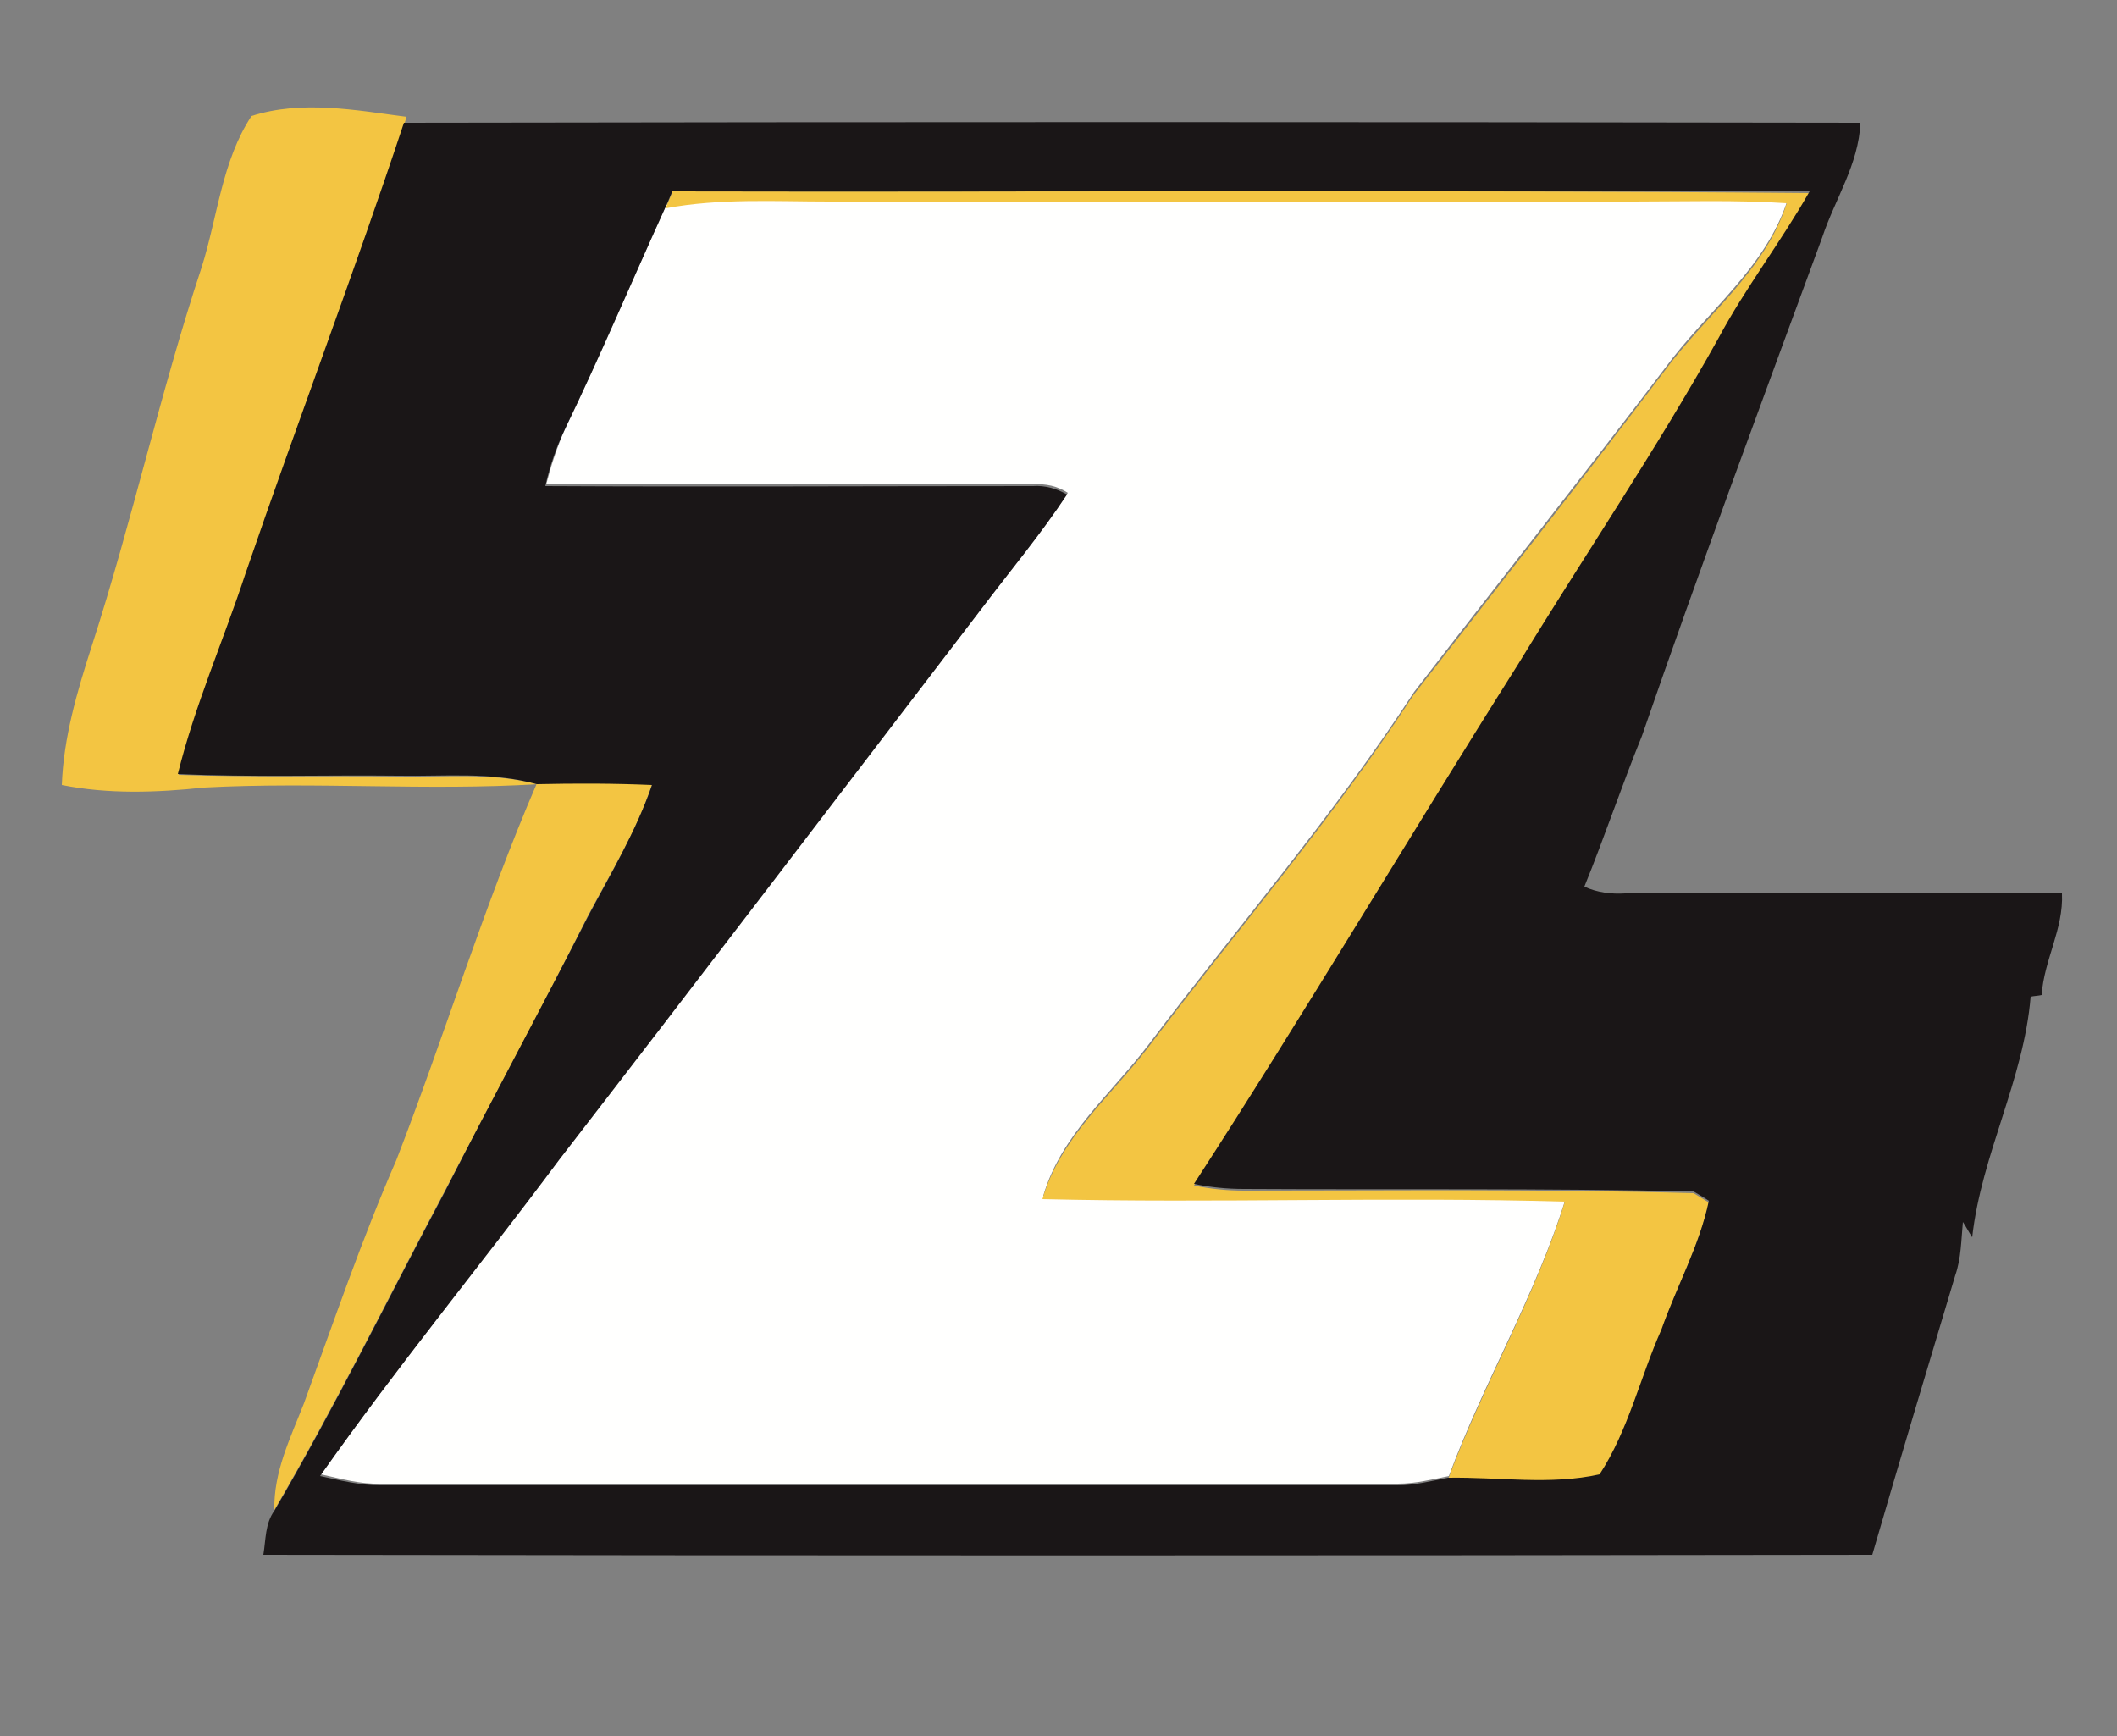 <?xml version="1.0" encoding="utf-8"?>
<!-- Generator: Adobe Illustrator 26.0.3, SVG Export Plug-In . SVG Version: 6.00 Build 0)  -->
<svg version="1.1" id="Layer_1" xmlns="http://www.w3.org/2000/svg" xmlns:xlink="http://www.w3.org/1999/xlink" x="0px" y="0px"
	 viewBox="0 0 250 205" style="enable-background:new 0 0 250 205;" xml:space="preserve">
<rect x="0" y="0" width="250" height="205" fill="#808080" stroke="none"/>
<style type="text/css">
	.st0{fill:#FFFFFE;}
	.st1{fill:#F3C542;}
	.st2{fill:#1A1617;}
</style>
<g id="_x23_fffffeff">
	<path class="st0" d="M78.7,24.2c6.4-1.2,12.8-0.7,19.3-0.8c31.7,0,63.3,0,95,0c6,0,12-0.1,18.1,0.2c-2.6,8.1-9.6,13.2-14.5,19.9
		c-9.8,12.9-19.8,25.5-29.6,38.2c-9.5,14.6-20.9,27.8-31.4,41.7c-4.4,5.8-10.3,10.6-12.4,17.8c20.6,0.5,41.1-0.3,61.7,0.3
		c-3.5,11.4-9.7,21.7-13.8,32.8c-2,0.4-3.9,0.9-6,0.9c-40,0-80,0-120.1,0c-2.4,0.1-4.8-0.6-7.1-1.1c9-12.7,18.8-24.8,28.2-37.3
		c16.7-21.7,33.2-43.4,49.9-65.1c3.4-4.5,7-8.8,10.1-13.5c-1.2-0.8-2.6-1.1-4-1c-19.2,0-38.4,0-57.6,0c0.6-2.3,1.3-4.5,2.3-6.7
		C70.9,42,74.7,33,78.7,24.2z"/>
</g>
<g id="_x23_f3c542ff">
	<path class="st1" d="M29.7,13.7C35.6,11.8,42,13,48,13.8l-0.2,0.7c-6,17.8-12.6,35.4-18.7,53.2c-2.7,7.9-6,15.6-8,23.8
		c8.7,0.3,17.3,0.1,26,0.2c5.5,0.1,11-0.5,16.4,0.9c-13.1,0.8-26.3-0.3-39.4,0.4c-5.6,0.6-11.3,0.8-16.8-0.3
		c0.2-5.6,1.8-11,3.5-16.3c4.8-14.8,8.1-30,13-44.8C25.7,25.6,26.2,19,29.7,13.7z"/>
	<path class="st1" d="M79.4,22.6c44.8,0.1,89.5-0.2,134.3,0.2c-3.3,6-7.6,11.4-10.8,17.4c-7.3,13.1-15.8,25.5-23.6,38.4
		c-12.9,20.4-25.2,41.1-38.3,61.4c2,0.4,3.9,0.6,5.9,0.6c17.7,0,35.4-0.2,53.1,0.3c0.5,0.3,1.3,0.8,1.8,1.1
		c-1.2,5.3-3.9,10.1-5.6,15.2c-2.5,5.7-4,11.9-7.3,17.1c-5.7,1.2-11.9,0.3-17.9,0.4c4.1-11.1,10.3-21.5,13.8-32.8
		c-20.6-0.6-41.1,0.2-61.7-0.3c2.1-7.2,8-12.1,12.4-17.8c10.5-13.9,21.9-27.1,31.4-41.7c9.9-12.7,19.9-25.4,29.6-38.2
		c4.8-6.6,11.9-11.8,14.5-19.9c-6-0.4-12-0.2-18.1-0.2c-31.7,0-63.3,0-95,0c-6.4,0-12.9-0.4-19.3,0.8C78.9,23.8,79.3,23,79.4,22.6z"
		/>
	<path class="st1" d="M63.4,92.5c4.6-0.1,9.1-0.1,13.6,0.1c-1.8,5.5-4.9,10.5-7.6,15.6C64,119,58.2,129.7,52.6,140.5
		c-6.7,12.6-13,25.5-20.2,37.8c-0.1-4.5,1.9-8.5,3.5-12.6c3.5-9.6,6.8-19.3,10.9-28.7C52.5,122.3,57.1,107.1,63.4,92.5z"/>
</g>
<g id="_x23_1a1617ff">
	<path class="st2" d="M29,67.7c6.1-17.8,12.8-35.4,18.7-53.2c57.3-0.1,114.7-0.1,172,0c-0.2,4.9-3,9-4.5,13.5
		c-7.2,19.6-14.5,39.2-21.3,58.9c-2.4,5.9-4.4,11.9-6.8,17.8c1.5,0.7,3.2,0.9,4.8,0.8c17.2,0,34.4,0,51.6,0c0.2,4.2-2.1,7.8-2.4,12
		c-0.4,0.1-0.9,0.1-1.3,0.2c-0.8,9.8-5.8,18.6-6.9,28.4c-0.4-0.6-0.7-1.2-1.1-1.8c-0.2,2.1-0.2,4.3-0.9,6.3c-3.3,11-6.6,22-9.8,33
		c-63.3,0.1-126.6,0.1-190,0c0.3-1.8,0.2-3.7,1.3-5.2c7.2-12.3,13.5-25.2,20.2-37.8c5.5-10.8,11.3-21.5,16.8-32.3
		c2.7-5.1,5.7-10.1,7.6-15.6c-4.5-0.2-9.1-0.2-13.6-0.1C58,91.1,52.5,91.7,47,91.6c-8.7-0.1-17.3,0.2-26-0.2
		C23,83.3,26.4,75.6,29,67.7 M79.4,22.6c-0.2,0.4-0.5,1.2-0.7,1.6c-4,8.8-7.8,17.8-12,26.5c-1,2.1-1.8,4.4-2.3,6.7
		c19.2,0.1,38.4,0,57.6,0c1.4-0.1,2.8,0.3,4,1c-3.1,4.7-6.7,9-10.1,13.5C99.3,93.6,82.7,115.4,66,137c-9.3,12.5-19.2,24.5-28.2,37.3
		c2.3,0.5,4.7,1.1,7.1,1.1c40,0,80,0,120.1,0c2,0,4-0.5,6-0.9c5.9-0.1,12.1,0.9,17.9-0.4c3.4-5.2,4.8-11.5,7.3-17.1
		c1.8-5.1,4.5-9.9,5.6-15.2c-0.4-0.3-1.3-0.8-1.8-1.1c-17.7-0.4-35.4-0.2-53.1-0.3c-2,0-4-0.2-5.9-0.6c13.1-20.2,25.4-41,38.3-61.4
		c7.8-12.8,16.3-25.3,23.6-38.4c3.2-6,7.4-11.4,10.8-17.4C169,22.4,124.2,22.7,79.4,22.6z"/>
</g>
</svg>

